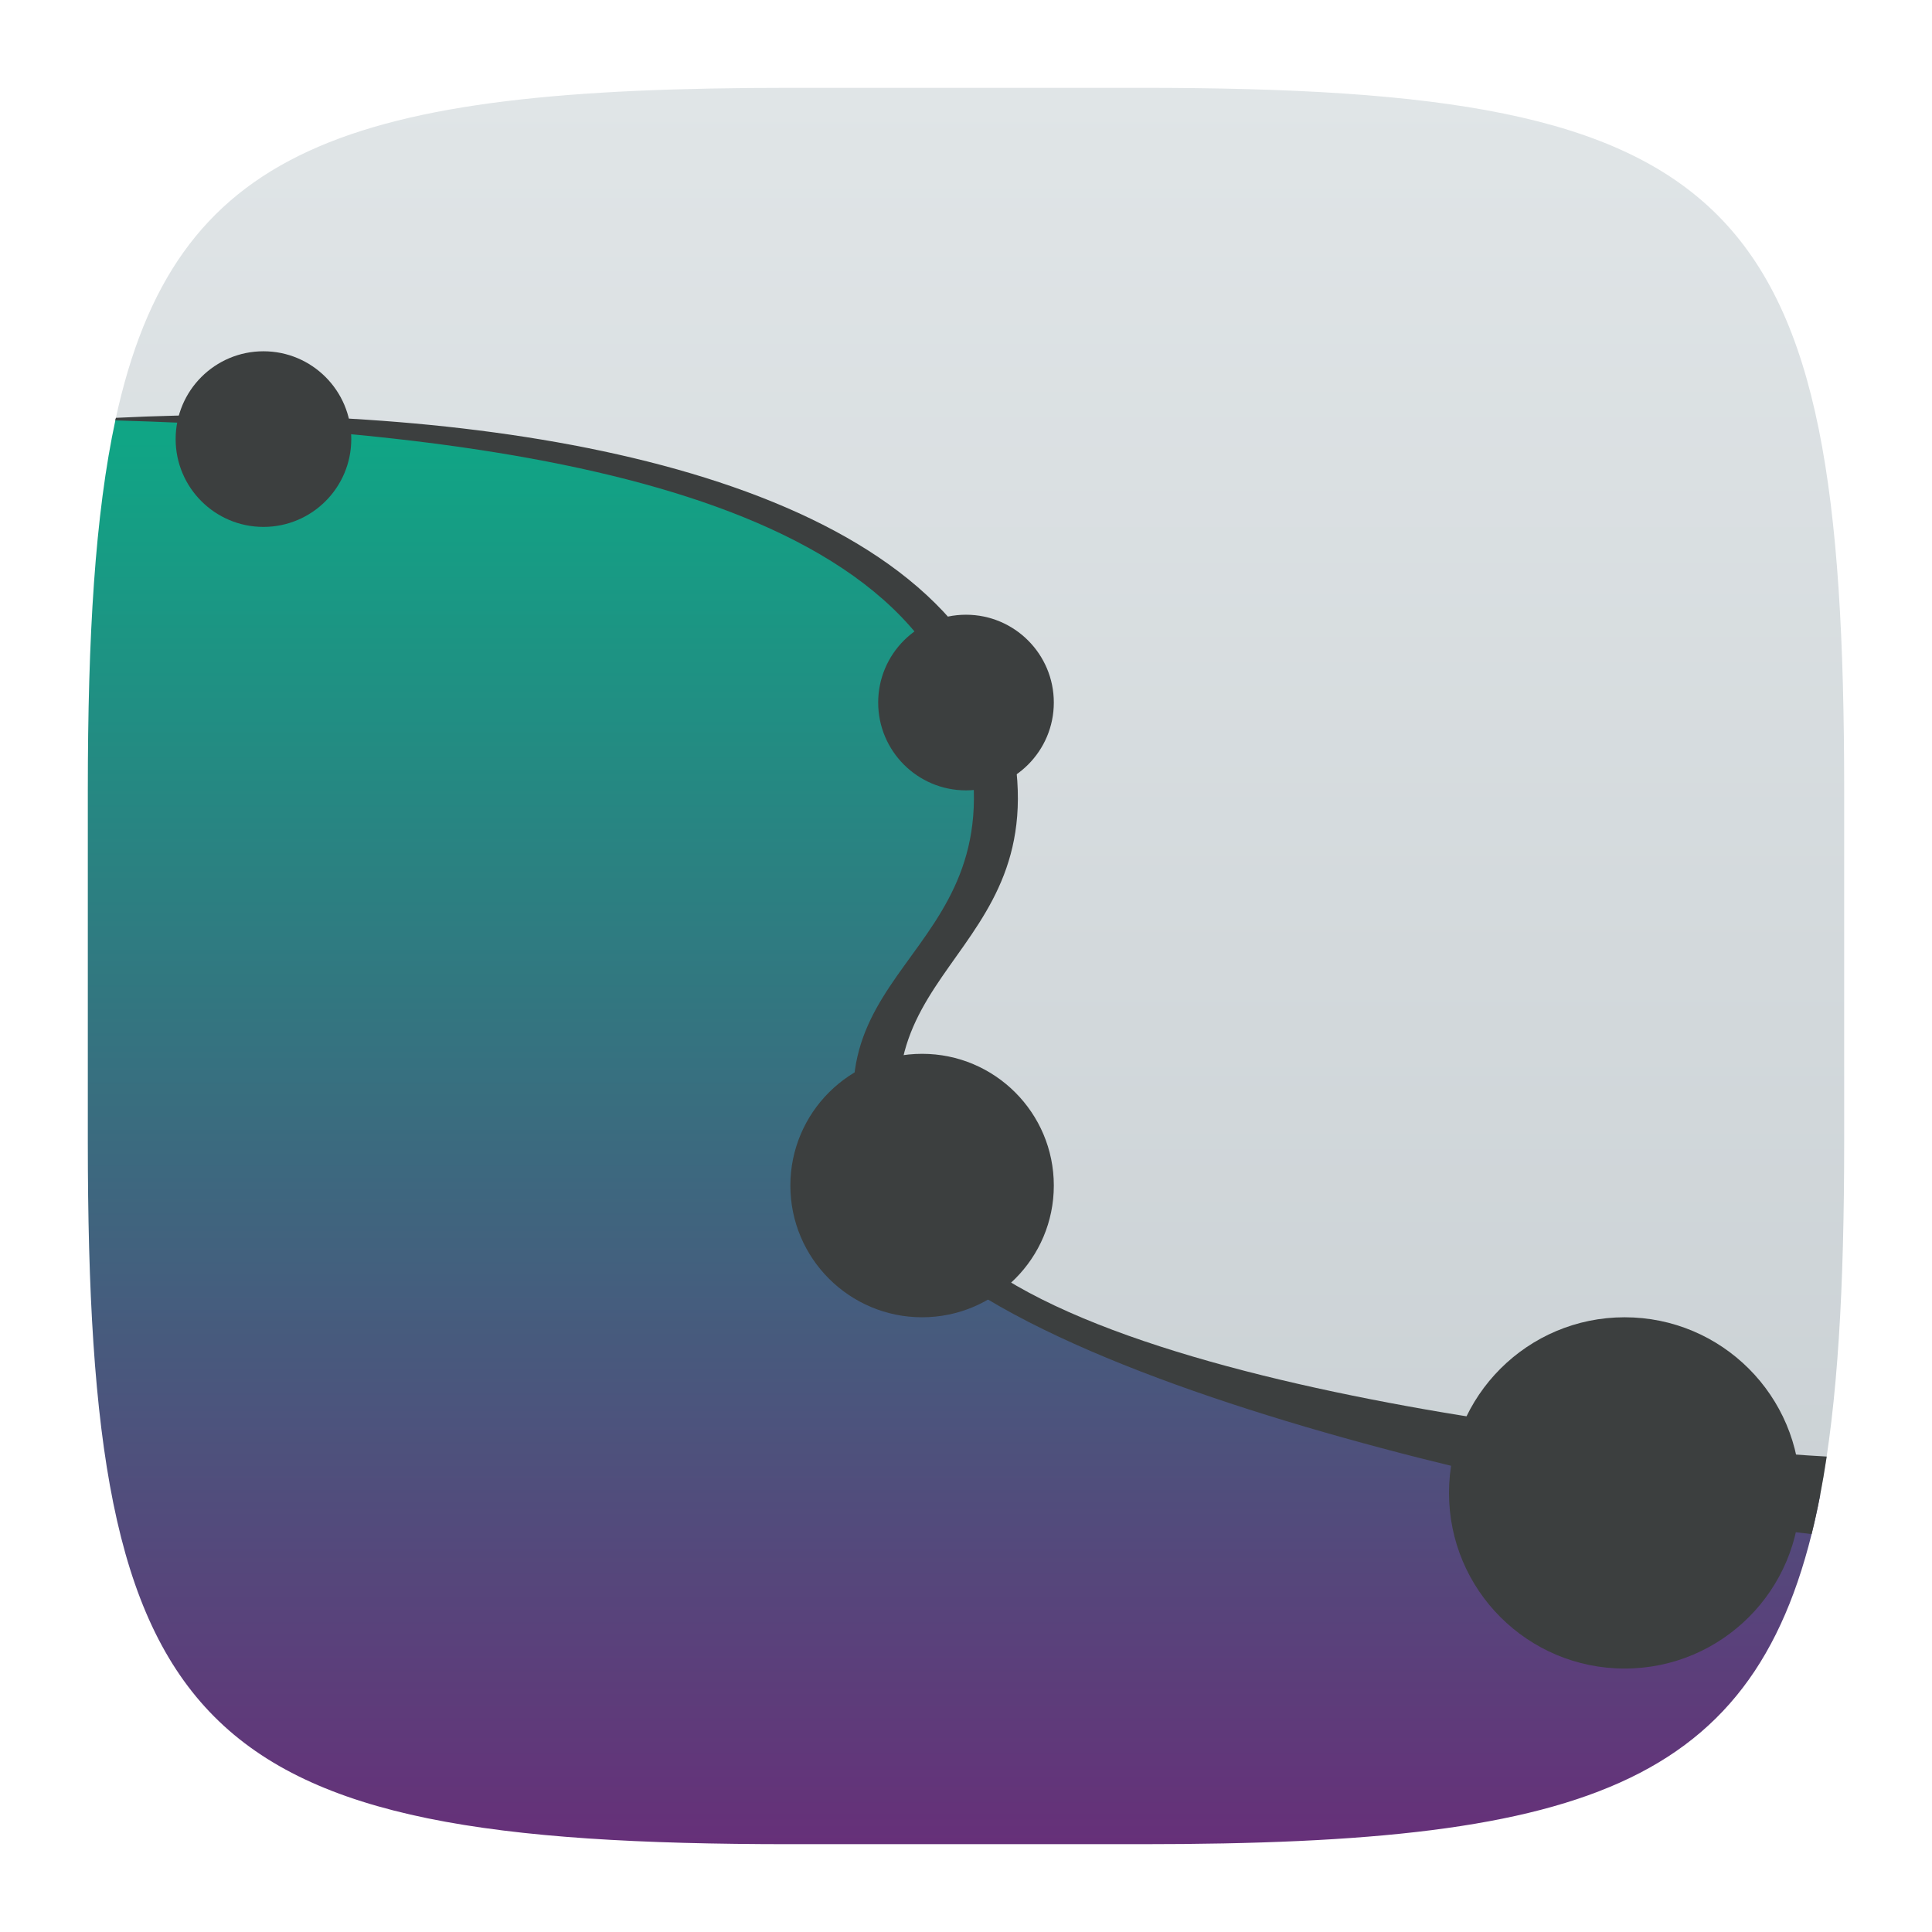 <?xml version="1.0" encoding="UTF-8" standalone="no"?>
<!-- Created with Inkscape (http://www.inkscape.org/) -->

<svg
   width="22"
   height="22"
   viewBox="0 0 22 22"
   version="1.1"
   id="svg5"
   inkscape:version="1.2.1 (9c6d41e410, 2022-07-14)"
   sodipodi:docname="karbon.svg"
   xmlns:inkscape="http://www.inkscape.org/namespaces/inkscape"
   xmlns:sodipodi="http://sodipodi.sourceforge.net/DTD/sodipodi-0.dtd"
   xmlns:xlink="http://www.w3.org/1999/xlink"
   xmlns="http://www.w3.org/2000/svg"
   xmlns:svg="http://www.w3.org/2000/svg">
  <sodipodi:namedview
     id="namedview7"
     pagecolor="#ffffff"
     bordercolor="#000000"
     borderopacity="0.25"
     inkscape:showpageshadow="2"
     inkscape:pageopacity="0.0"
     inkscape:pagecheckerboard="0"
     inkscape:deskcolor="#d1d1d1"
     inkscape:document-units="px"
     showgrid="false"
     inkscape:zoom="36.454545"
     inkscape:cx="11"
     inkscape:cy="11"
     inkscape:window-width="1920"
     inkscape:window-height="1008"
     inkscape:window-x="0"
     inkscape:window-y="0"
     inkscape:window-maximized="1"
     inkscape:current-layer="svg5" />
  <defs
     id="defs2">
    <linearGradient
       inkscape:collect="always"
       id="linearGradient7627">
      <stop
         style="stop-color:#c6cdd1;stop-opacity:1;"
         offset="0"
         id="stop7623" />
      <stop
         style="stop-color:#e0e5e7;stop-opacity:1;"
         offset="1"
         id="stop7625" />
    </linearGradient>
    <linearGradient
       inkscape:collect="always"
       id="linearGradient5222">
      <stop
         style="stop-color:#663079;stop-opacity:1;"
         offset="0"
         id="stop5218" />
      <stop
         style="stop-color:#10a585;stop-opacity:1;"
         offset="1"
         id="stop5220" />
    </linearGradient>
    <linearGradient
       inkscape:collect="always"
       xlink:href="#linearGradient5222"
       id="linearGradient5224"
       x1="21"
       y1="21"
       x2="21"
       y2="5"
       gradientUnits="userSpaceOnUse" />
    <linearGradient
       inkscape:collect="always"
       xlink:href="#linearGradient7627"
       id="linearGradient7629"
       x1="21"
       y1="21"
       x2="21"
       y2="1"
       gradientUnits="userSpaceOnUse" />
  </defs>
  <path
     id="path530"
     style="fill:url(#linearGradient7629);fill-opacity:1;stroke-width:0.75;stroke-linecap:round;stroke-linejoin:round"
     d="M 9,1 C 3.94,1 1.989,1.665 1.316,4.775 7.211,4.846 6.368,8.128 6.942,11 c 0.511,2.556 -1.667,2.667 -0.645,5.223 0.879,2.199 12.485,0.646 14.429,0.801 C 20.929,15.97 21,14.651 21,13 V 9 C 21,2.205 19.826,1 13,1 Z M 1.316,4.775 C 1.258,5.047 1.208,5.337 1.168,5.646 1.209,5.337 1.258,5.047 1.316,4.775 Z M 20.725,17.031 c -0.039,0.201 -0.084,0.392 -0.133,0.574 0.049,-0.182 0.094,-0.373 0.133,-0.574 z"
     sodipodi:nodetypes="sccccsssscccccc" />
  <path
     id="path633"
     style="fill:url(#linearGradient5224);fill-opacity:1"
     d="M 1.316 4.775 C 1.082 5.861 1 7.242 1 9 L 1 13 C 1 19.795 2.174 21 9 21 L 13 21 C 18.168 21 20.095 20.308 20.727 17.023 C 18.783 16.868 11.358 15.766 10.479 13.566 C 9.456 11.01 11.635 10.9 11.123 8.344 C 10.549 5.472 7.211 4.846 1.316 4.775 z " />
  <path
     id="path551"
     style="fill:#3c3f3f"
     d="M 2.713 4.727 C 2.236 4.723 1.771 4.736 1.32 4.758 C 1.318 4.768 1.315 4.777 1.312 4.787 C 5.436 4.908 10.434 5.497 11.023 8.443 C 11.534 10.999 8.935 10.989 9.957 13.545 C 10.834 15.737 18.608 17.25 20.629 17.469 C 20.697 17.195 20.754 16.901 20.801 16.586 C 18.742 16.472 11.349 15.742 10.479 13.566 C 9.456 11.01 12.034 10.999 11.523 8.443 C 10.963 5.643 6.549 4.752 2.713 4.727 z " />
  <path
     d="M 3,4 C 2.448,4 2,4.448 2,5 2,5.552 2.448,6 3,6 3.552,6 4,5.552 4,5 4,4.448 3.552,4 3,4 Z m 8,3 c -0.552,0 -1,0.448 -1,1 0,0.552 0.448,1 1,1 0.552,0 1,-0.448 1,-1 0,-0.552 -0.448,-1 -1,-1 z m -0.5,5 C 9.672,12 9,12.672 9,13.5 9,14.328 9.672,15 10.5,15 11.328,15 12,14.328 12,13.5 12,12.672 11.328,12 10.5,12 Z m 8,3 c -1.105,0 -2,0.895 -2,2 0,1.105 0.895,2 2,2 1.105,0 2,-0.895 2,-2 0,-1.105 -0.895,-2 -2,-2 z"
     style="fill:#3c3f3f;fill-opacity:1"
     id="path365"
     sodipodi:nodetypes="ssssssssssssssssssss" />
</svg>
